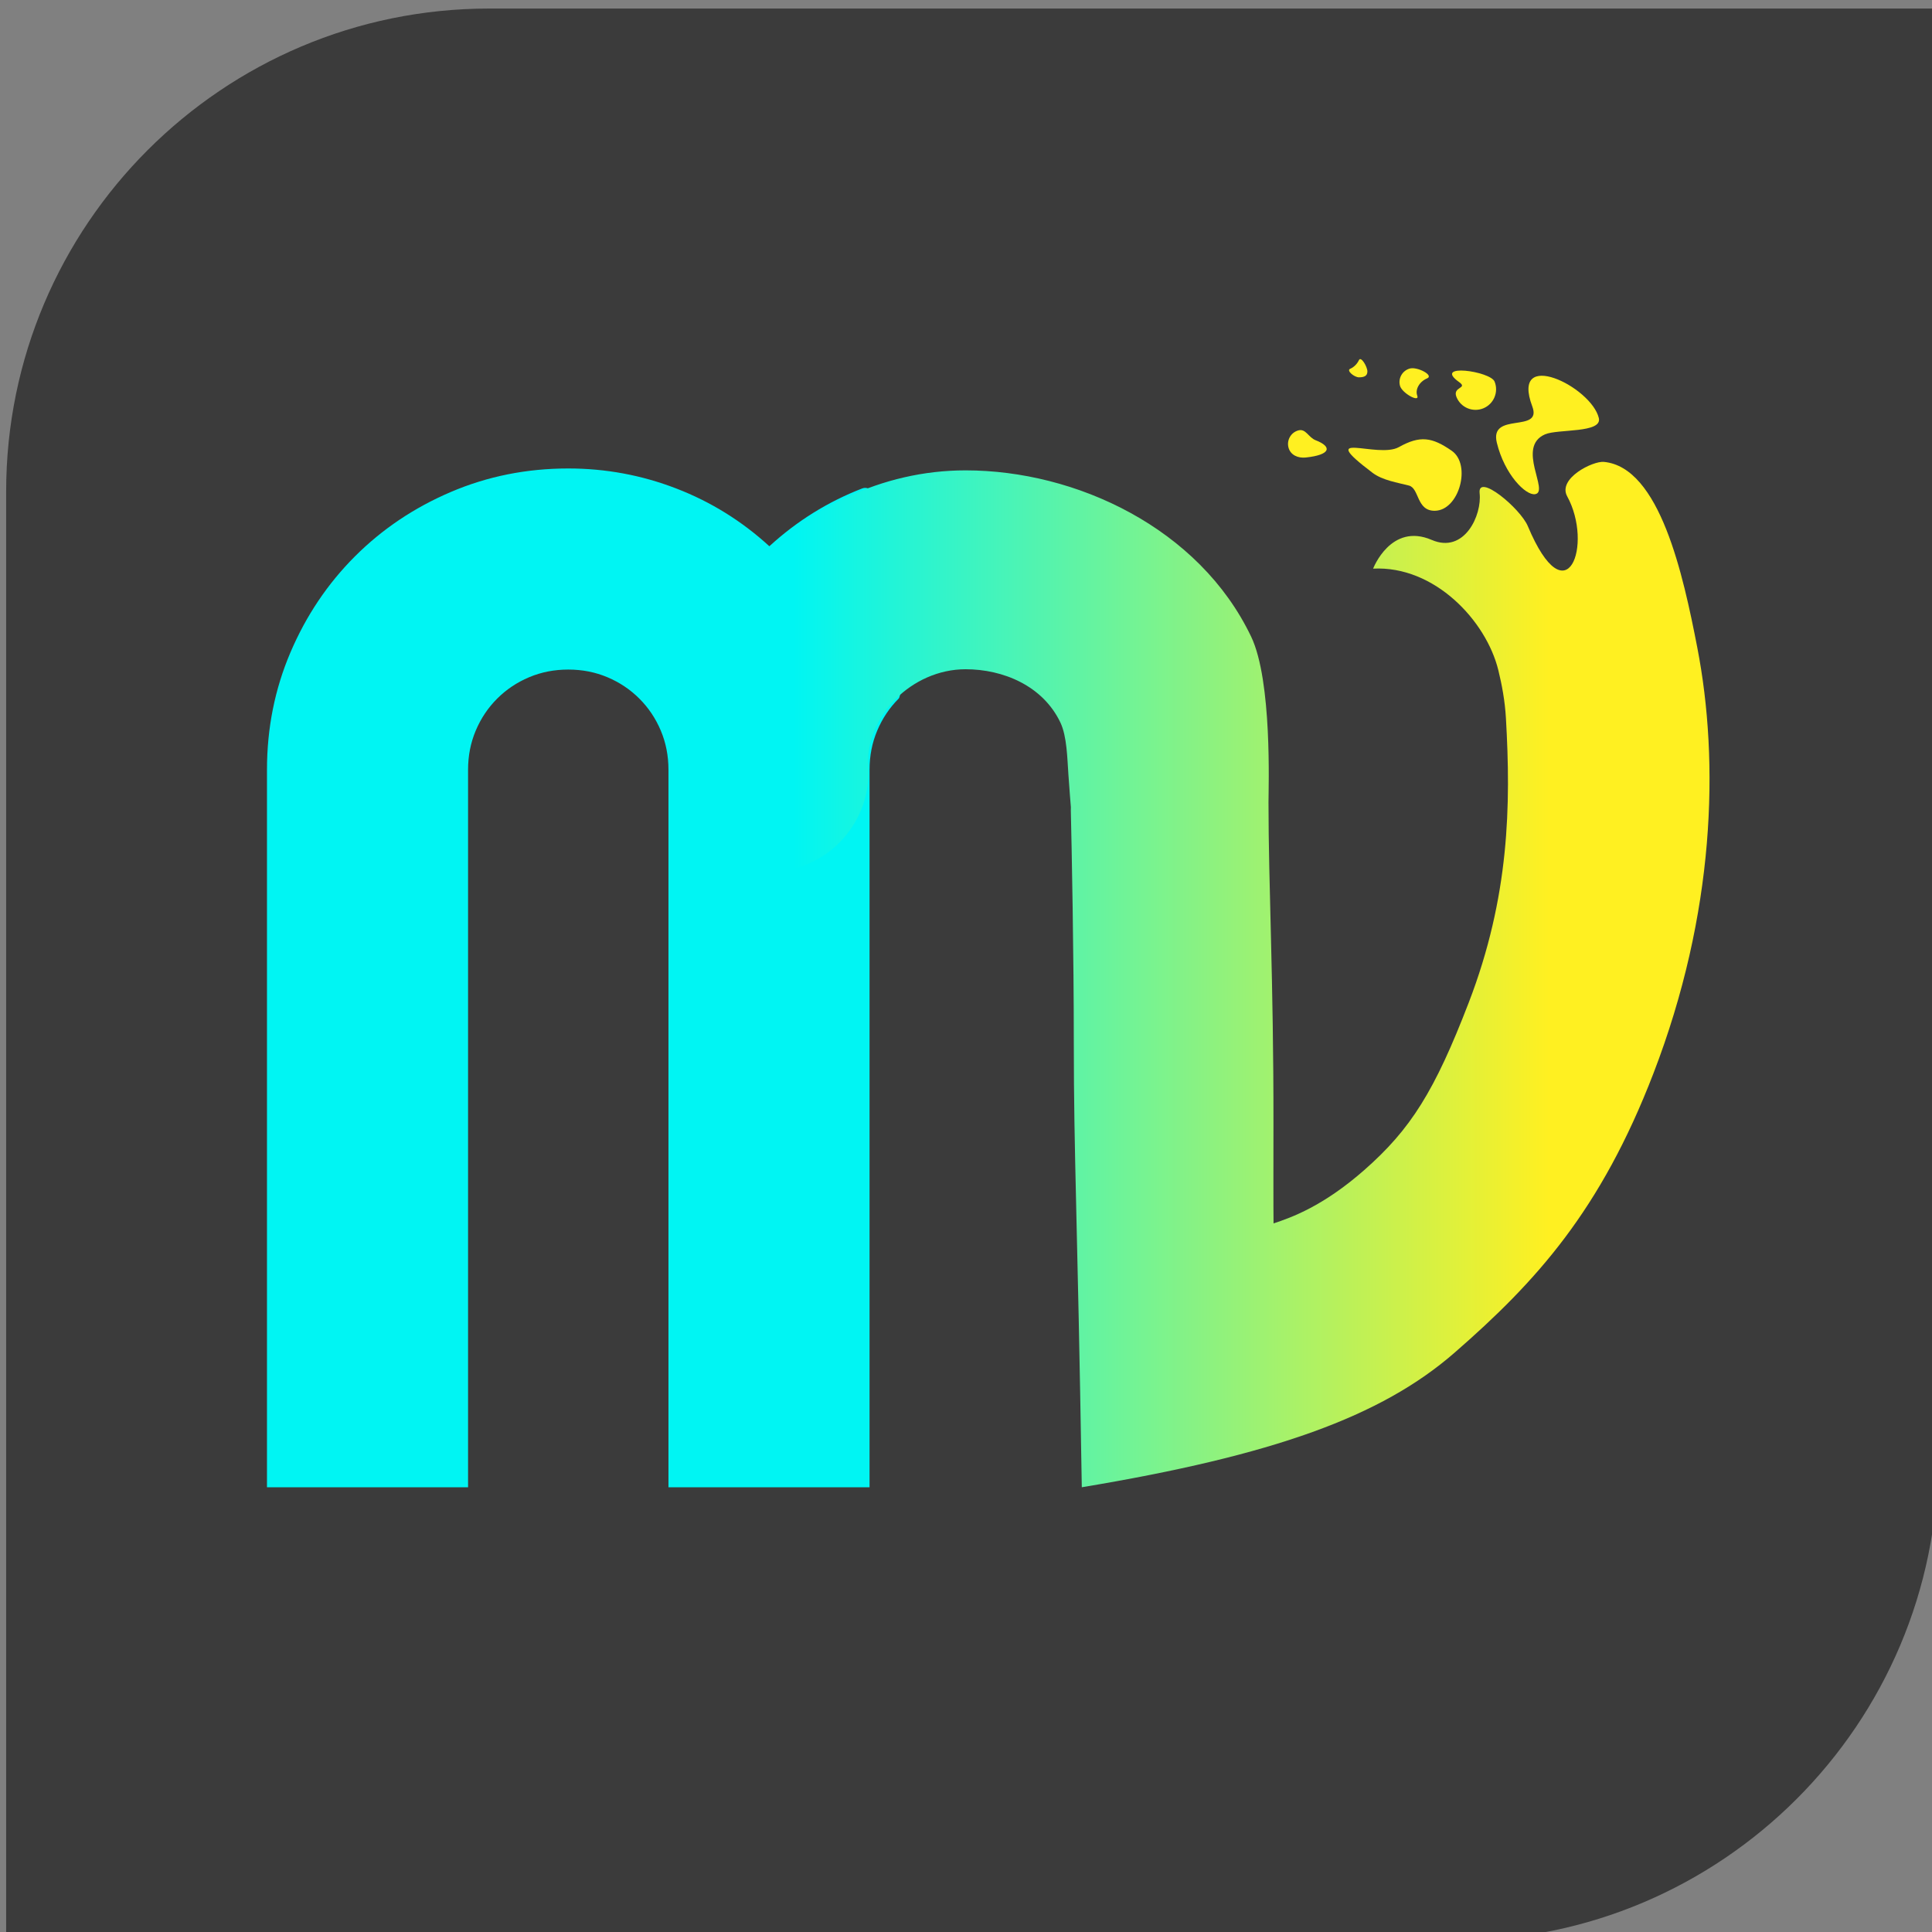 <?xml version="1.0" encoding="UTF-8" standalone="no"?>
<!DOCTYPE svg PUBLIC "-//W3C//DTD SVG 1.1//EN" "http://www.w3.org/Graphics/SVG/1.1/DTD/svg11.dtd">
<svg width="100%" height="100%" viewBox="0 0 170 170" version="1.1" xmlns="http://www.w3.org/2000/svg" xmlns:xlink="http://www.w3.org/1999/xlink" xml:space="preserve" xmlns:serif="http://www.serif.com/" style="fill-rule:evenodd;clip-rule:evenodd;stroke-linejoin:round;stroke-miterlimit:2;">
    <rect x="0" y="0" width="170" height="170" fill="#808080" stroke="none"/>
    <rect id="Artboard5" x="0" y="0" width="170" height="170" style="fill:none;"/>
    <clipPath id="_clip1">
        <rect x="0" y="0" width="170" height="170"/>
    </clipPath>
    <g clip-path="url(#_clip1)">
        <g>
            <path d="M170.541,0.752L43.041,0.752C19.584,0.752 0.541,19.796 0.541,43.252L0.541,170.752L128.041,170.752C151.497,170.752 170.541,151.708 170.541,128.252L170.541,0.752Z" style="fill:#3b3b3b;"/>
            <path d="M75.866,42.979C78.887,41.807 79.874,60.673 79.072,61.475C78.271,62.276 77.644,63.211 77.192,64.28C76.74,65.348 76.513,66.499 76.513,67.732L76.513,130.866L58.819,130.866L58.819,67.732C58.819,66.499 58.593,65.348 58.141,64.28C57.689,63.211 57.062,62.276 56.26,61.475C55.459,60.673 54.524,60.046 53.455,59.594C52.386,59.142 51.236,58.916 50.003,58.916C48.769,58.916 47.619,59.142 46.55,59.594C45.481,60.046 44.546,60.673 43.745,61.475C42.943,62.276 42.316,63.211 41.864,64.28C41.412,65.348 41.186,66.499 41.186,67.732L41.186,130.866L23.492,130.866L23.492,67.732C23.492,64.074 24.18,60.632 25.557,57.405C26.934,54.179 28.825,51.363 31.229,48.959C33.634,46.554 36.449,44.664 39.676,43.287C42.902,41.91 46.344,41.221 50.003,41.221C53.291,41.221 56.456,41.807 59.497,42.979C62.539,44.15 65.272,45.845 67.697,48.065C70.122,45.845 72.845,44.15 75.866,42.979Z" style="fill:#00f5f3;fill-rule:nonzero;"/>
            <g>
                <path d="M123.086,39.343C124.955,38.296 126.013,38.466 127.738,39.662C129.498,40.883 128.39,44.926 126.248,44.944C124.62,44.958 124.904,42.966 123.969,42.723C122.981,42.467 121.647,42.265 120.77,41.601C115.629,37.708 121.217,40.389 123.086,39.343Z" style="fill:#fff021;"/>
                <path d="M131.71,38.96C131.035,36.181 135.73,38.161 134.83,35.765C132.873,30.551 140.008,34.003 140.683,36.782C141.011,38.133 137.07,37.731 135.947,38.22C133.383,39.338 136.37,43.282 135.077,43.484C134.246,43.614 132.384,41.739 131.71,38.96Z" style="fill:#fff021;"/>
                <path d="M128.39,33.62C126.024,31.936 131.138,32.653 131.512,33.578C131.885,34.504 131.437,35.559 130.511,35.933C129.585,36.306 128.53,35.858 128.156,34.932C127.783,34.006 129.204,34.199 128.39,33.62Z" style="fill:#fff021;"/>
                <path d="M119.577,31.686C119.753,31.308 120.319,32.268 120.319,32.686C120.319,33.104 119.994,33.201 119.577,33.201C119.159,33.201 118.427,32.588 118.819,32.444C118.989,32.381 119.37,32.129 119.577,31.686Z" style="fill:#fff021;"/>
                <path d="M124.054,32.427C124.713,32.247 126.203,33.027 125.574,33.294C124.895,33.581 124.506,34.262 124.707,34.813C124.941,35.455 123.368,34.605 123.188,33.947C123.007,33.288 123.396,32.607 124.054,32.427Z" style="fill:#fff021;"/>
                <path d="M114.246,37.871C114.904,37.691 115.129,38.491 115.766,38.738C117.241,39.309 117.103,40.022 114.899,40.257C114.22,40.33 113.56,40.049 113.379,39.391C113.199,38.732 113.587,38.051 114.246,37.871Z" style="fill:#fff021;"/>
            </g>
            <path d="M112.061,107.65C112.041,106.564 112.052,101.066 112.054,98.887C112.065,86.101 111.617,78.015 111.617,70.586C111.617,69.356 111.954,59.919 110.092,56.023C105.522,46.462 94.679,41.388 84.962,41.388C70.148,41.388 58.058,55.099 58.935,68.534C59.249,73.353 63.417,77.01 68.236,76.695C73.055,76.38 76.712,72.213 76.398,67.394C76.116,63.082 80.207,58.888 84.962,58.888C88.255,58.888 91.754,60.329 93.303,63.57C93.889,64.797 93.907,66.722 94.011,68.156C94.104,69.436 94.183,70.554 94.256,71.359L94.217,71.011C94.31,74.877 94.486,84.124 94.486,91.686C94.486,101.93 94.804,106.658 95.189,130.866C112.061,128.056 121.519,124.661 127.987,119.028C135.19,112.755 140.844,106.509 145.488,94.45C150.904,80.387 151.313,67.099 149.343,56.956C148.106,50.588 146.051,41.097 141.121,40.642C140.152,40.553 137.039,42.103 137.9,43.673C140.215,47.894 137.881,54.496 134.436,46.297C133.773,44.719 129.99,41.579 130.195,43.403C130.41,45.316 128.861,48.75 125.98,47.509C122.382,45.958 120.823,50.035 120.823,50.035C126.211,49.76 130.773,54.604 131.842,58.977C132.152,60.244 132.421,61.653 132.51,63.207C132.947,70.839 132.833,78.883 129.233,88.23C126.238,96.008 124.139,99.36 120.039,102.96C116.421,106.135 113.656,107.123 112.061,107.65Z" style="fill:url(#_Linear2);"/>
        </g>
    </g>
    <defs>
        <linearGradient id="_Linear2" x1="0" y1="0" x2="1" y2="0" gradientUnits="userSpaceOnUse" gradientTransform="matrix(66.906,0,0,60.498,69.613,93.983)"><stop offset="0" style="stop-color:#00f5f3;stop-opacity:1"/><stop offset="1" style="stop-color:#fff021;stop-opacity:1"/></linearGradient>
    </defs>
</svg>
